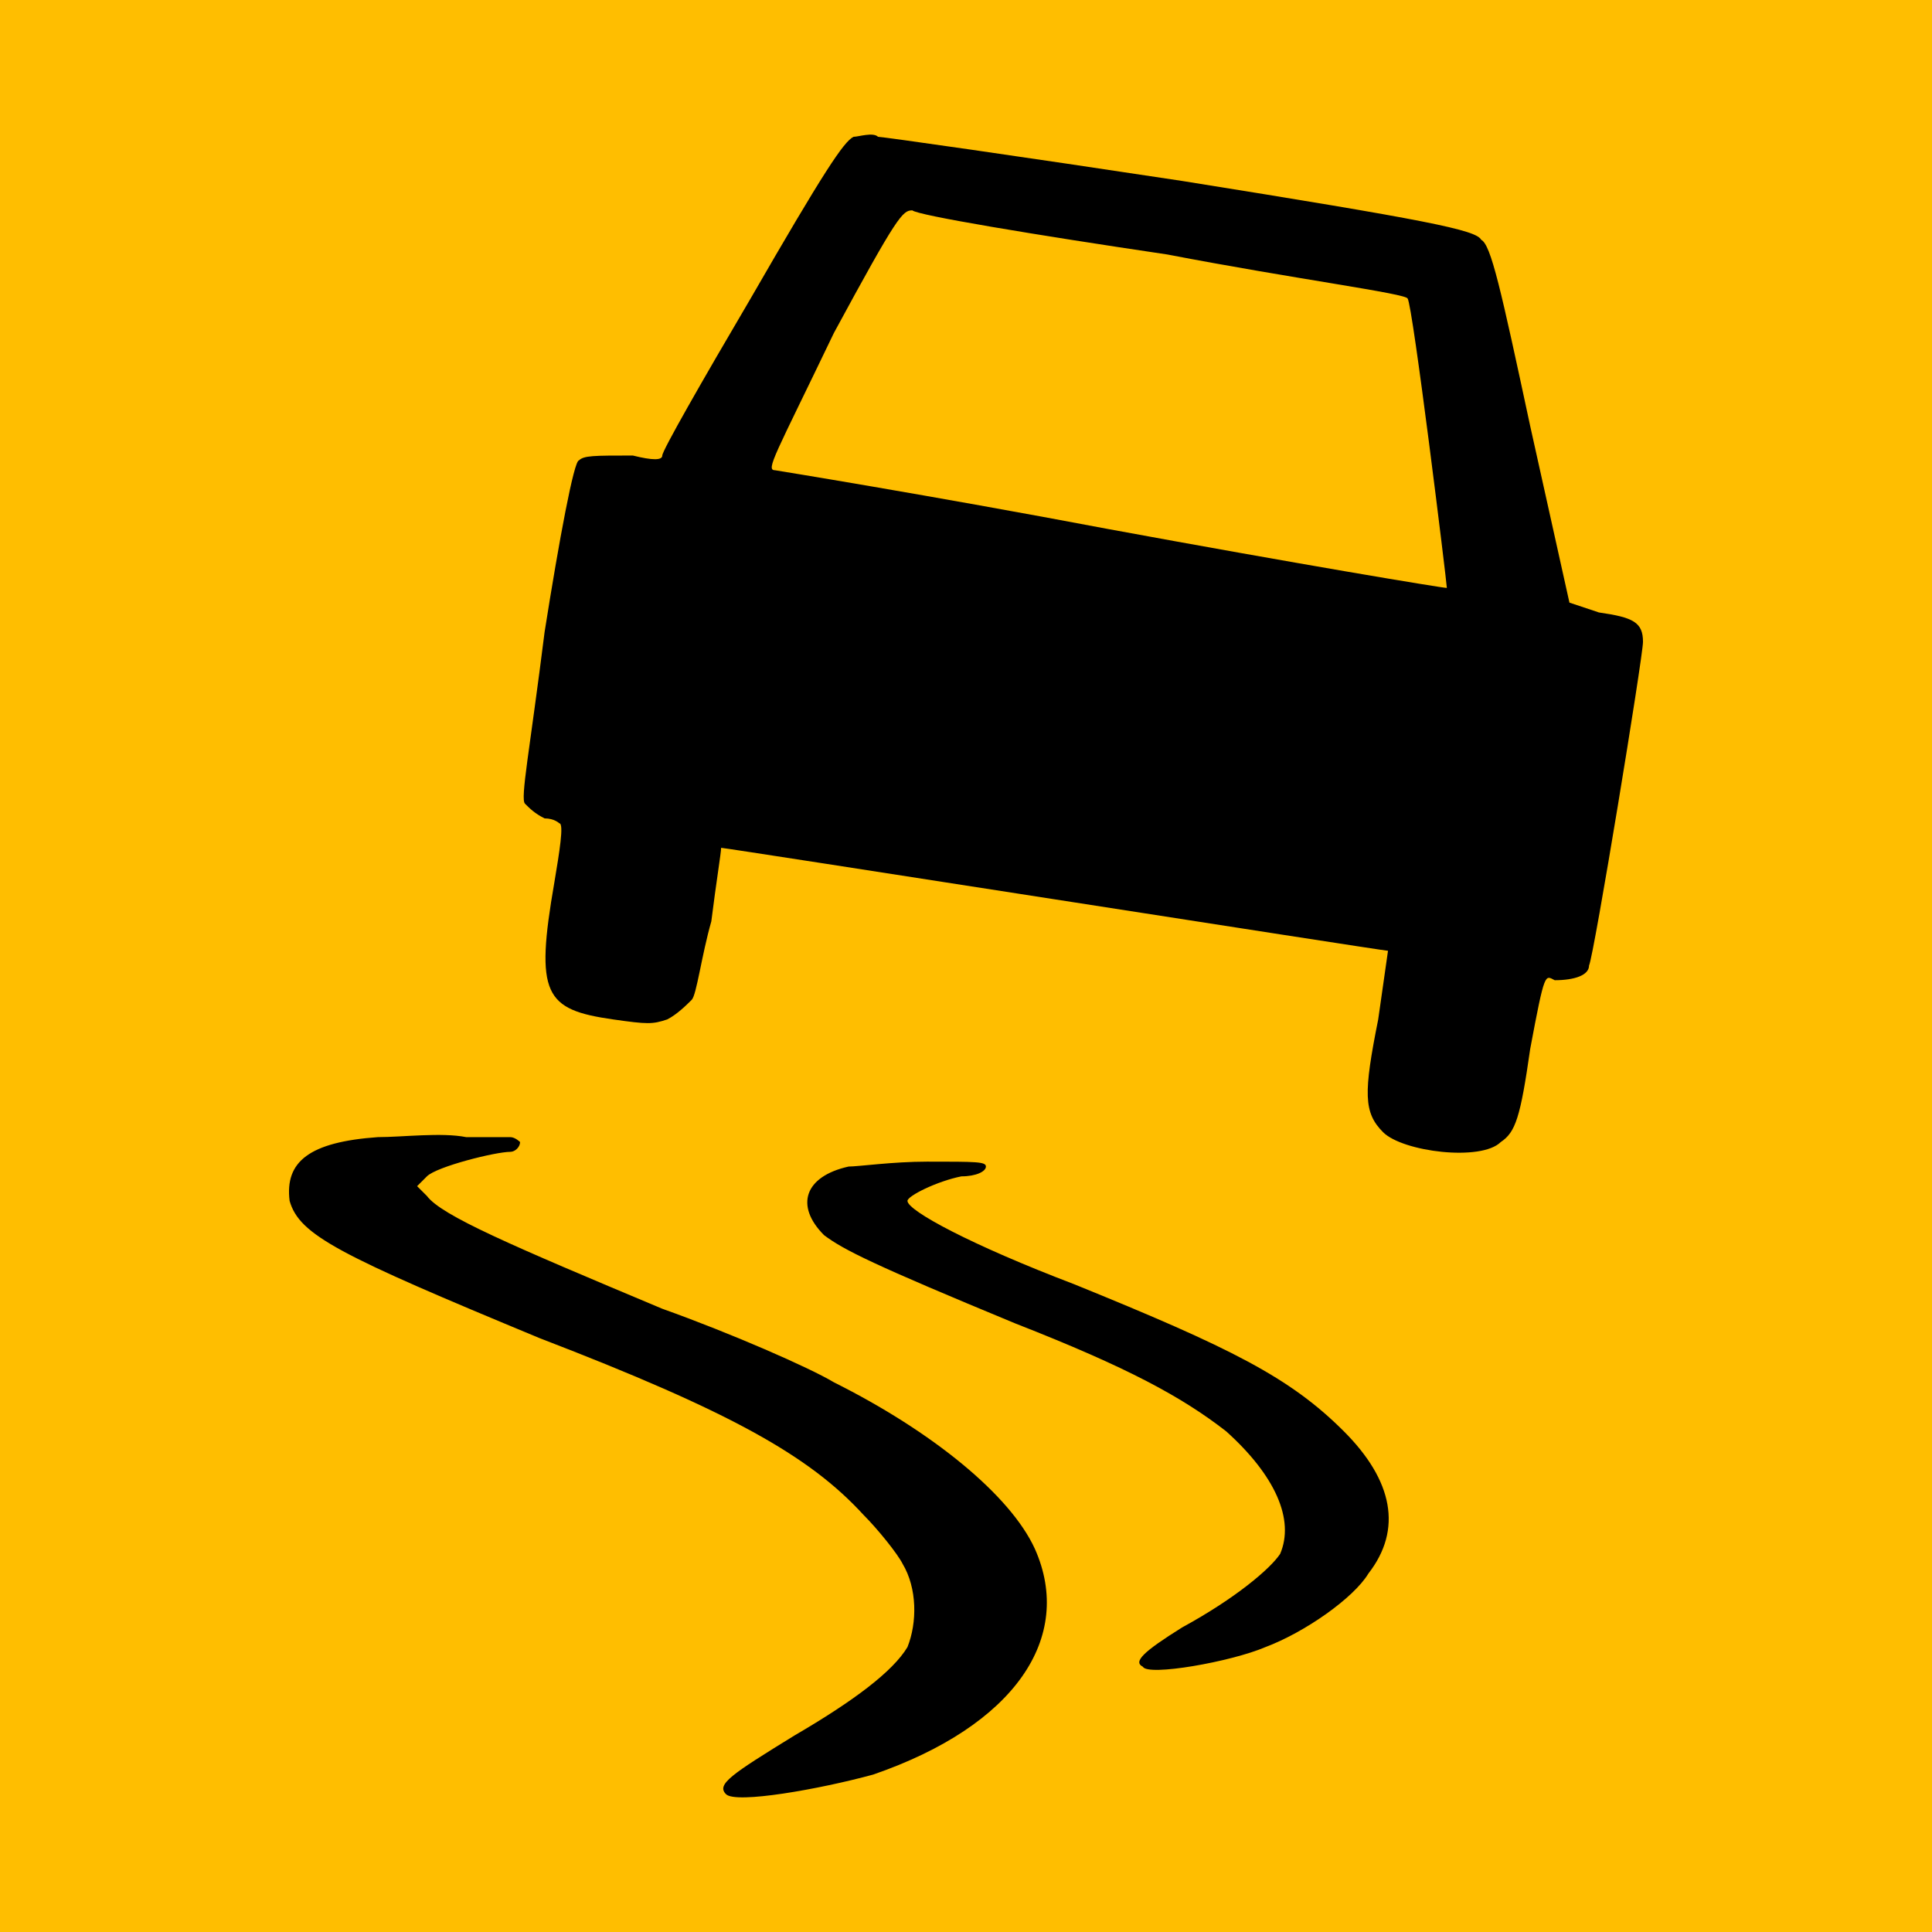 <?xml version="1.0" encoding="UTF-8" standalone="no"?>
<svg
   width="394"
   height="394"
   version="1.1"
   id="svg2"
   sodipodi:docname="OB.svg"
   inkscape:version="1.3.1 (1:1.3.1+202311172155+91b66b0783)"
   xmlns:inkscape="http://www.inkscape.org/namespaces/inkscape"
   xmlns:sodipodi="http://sodipodi.sourceforge.net/DTD/sodipodi-0.dtd"
   xmlns="http://www.w3.org/2000/svg"
   xmlns:svg="http://www.w3.org/2000/svg">
  <defs
     id="defs2" />
  <sodipodi:namedview
     id="namedview2"
     pagecolor="#ffffff"
     bordercolor="#999999"
     borderopacity="1"
     inkscape:showpageshadow="0"
     inkscape:pageopacity="0"
     inkscape:pagecheckerboard="0"
     inkscape:deskcolor="#d1d1d1"
     inkscape:zoom="1.0991479"
     inkscape:cx="128.73609"
     inkscape:cy="266.11523"
     inkscape:window-width="1920"
     inkscape:window-height="1018"
     inkscape:window-x="0"
     inkscape:window-y="30"
     inkscape:window-maximized="1"
     inkscape:current-layer="svg2" />
  <path
     d="M 0,0 H 394 V 394 H 0 Z"
     style="fill:#ffbe00;fill-opacity:1;stroke:none;stroke-width:4.38;stroke-linecap:round;stroke-miterlimit:3.6;stroke-dashoffset:31.114;paint-order:fill markers stroke"
     id="path1" />
  <path
     d="m 174.062,27.898 c -2,1 -6,7 -21,33 -10,17 -18,31 -18,32 0,1 -2,1 -6,0 -8,0 -10,0 -11,1 -1,0 -4,16 -7,35 -3,24 -5,34 -4,35 1,1 2,2 4,3 2,0 3,1 3,1 1,0 0,6 -1,12 -4,23 -2,26 12,28 7,1 8,1 11,0 2,-1 4,-3 5,-4 1,-1 2,-9 4,-16 1,-8 2,-14 2,-15 1,0 135,21 136,21 l -2,14 c -3,15 -3,19 1,23 4,4 20,6 24,2 3,-2 4,-5 6,-19 3,-16 3,-15 5,-14 4,0 7,-1 7,-3 1,-2 11,-63 11,-66 0,-4 -2,-5 -9,-6 l -6,-2 -8,-36 c -6,-28 -8,-37 -10,-38 -1,-2 -11,-4 -61,-12 -33,-5 -61,-9 -62,-9 -1,-1 -4,0 -5,0 z m 64,24 c 26,5 49,8 49,9 1,1 8,58 8,59 -1,0 -31,-5 -69,-12 -37,-7 -68,-12 -68,-12 -2,0 0,-3 12,-28 13,-24 14,-25 16,-25 1,1 25,5 52,9 z M 77.062,231.898 c -14,1 -19,5 -18,13 2,7 10,11 51,28 39,15 55,24 66,36 3,3 7,8 8,10 3,5 3,12 1,17 -3,5 -11,11 -23,18 -13,8 -16,10 -14,12 2,2 19,-1 30,-4 29,-10 41,-28 33,-46 -5,-11 -21,-24 -41,-34 -5,-3 -21,-10 -35,-15 -31,-13 -45,-19 -48,-23 l -2,-2 2,-2 c 2,-2 14,-5 17,-5 1,0 2,-1 2,-2 0,0 -1,-1 -2,-1 h -9 c -5,-1 -13,0 -18,0 z m 96,6 c -9,2 -11,8 -5,14 4,3 10,6 39,18 23,9 34,15 43,22 10,9 14,18 11,25 -2,3 -9,9 -20,15 -8,5 -10,7 -8,8 1,2 18,-1 25,-4 8,-3 18,-10 21,-15 7,-9 5,-19 -5,-29 -11,-11 -23,-17 -55,-30 -21,-8 -34,-15 -34,-17 0,-1 6,-4 11,-5 3,0 5,-1 5,-2 0,-1 -2,-1 -12,-1 -7,0 -14,1 -16,1 z"
     class="icon1"
     id="path2" />
</svg>
